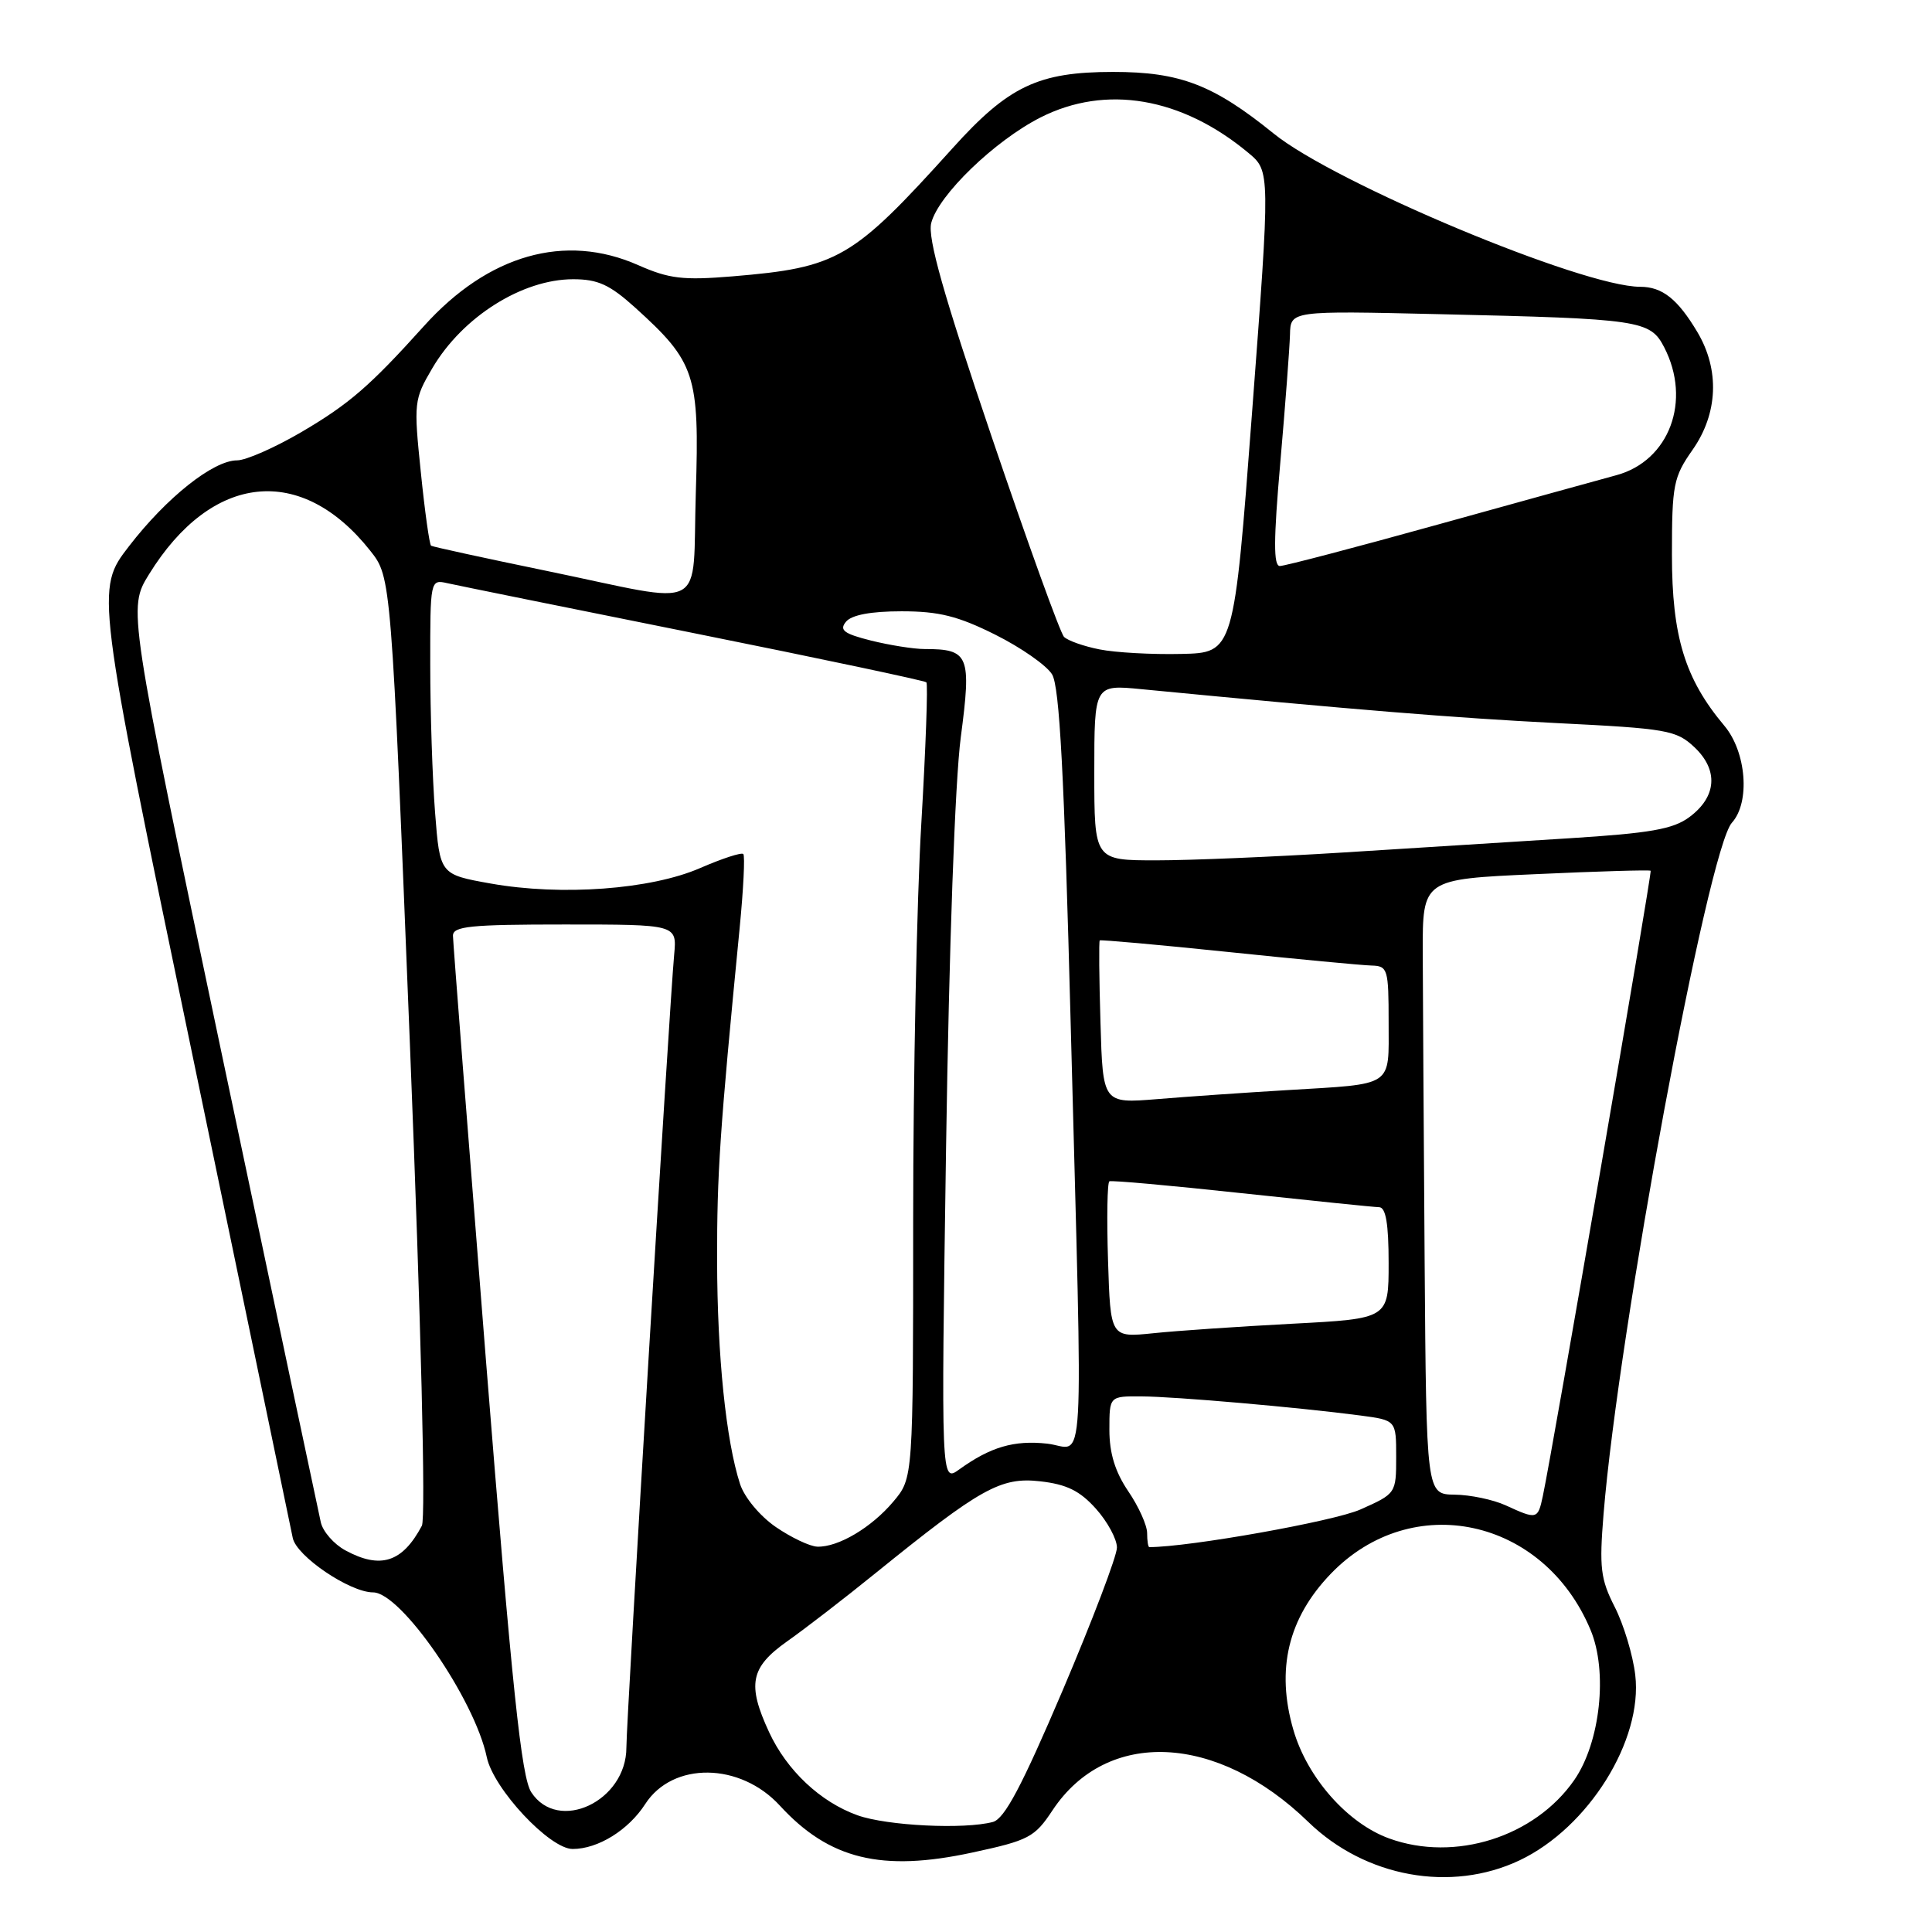 <?xml version="1.0" encoding="UTF-8" standalone="no"?>
<!DOCTYPE svg PUBLIC "-//W3C//DTD SVG 1.1//EN" "http://www.w3.org/Graphics/SVG/1.1/DTD/svg11.dtd" >
<svg xmlns="http://www.w3.org/2000/svg" xmlns:xlink="http://www.w3.org/1999/xlink" version="1.1" viewBox="0 0 256 256">
 <g >
 <path fill="currentColor"
d=" M 201.36 246.50 C 210.48 242.17 217.70 230.60 216.68 221.95 C 216.37 219.30 215.14 215.24 213.96 212.93 C 212.08 209.24 211.90 207.73 212.48 200.61 C 214.46 176.33 226.30 112.53 229.49 109.01 C 231.93 106.31 231.41 99.64 228.48 96.16 C 223.26 89.95 221.54 84.34 221.54 73.50 C 221.54 64.23 221.74 63.22 224.27 59.61 C 227.65 54.79 227.89 49.01 224.91 44.00 C 222.30 39.62 220.26 38.00 217.32 38.00 C 209.70 38.00 176.87 24.27 168.76 17.69 C 160.78 11.23 156.37 9.53 147.50 9.53 C 137.58 9.53 133.64 11.40 126.21 19.65 C 112.94 34.36 111.07 35.45 97.04 36.62 C 90.49 37.16 88.66 36.94 84.56 35.13 C 74.87 30.84 64.69 33.74 56.17 43.21 C 49.01 51.16 46.26 53.54 39.94 57.25 C 36.42 59.31 32.59 61.00 31.42 61.00 C 28.26 61.00 22.07 65.92 17.09 72.38 C 12.67 78.11 12.67 78.11 25.50 139.80 C 32.56 173.74 38.53 202.53 38.79 203.78 C 39.27 206.20 46.36 211.00 49.44 211.00 C 53.13 211.00 62.89 225.15 64.50 232.83 C 65.38 237.03 72.83 245.00 75.88 245.00 C 79.24 245.00 83.27 242.50 85.50 239.04 C 89.14 233.40 98.08 233.51 103.35 239.27 C 109.88 246.38 116.83 248.07 128.84 245.47 C 136.33 243.86 137.10 243.45 139.46 239.88 C 146.66 229.01 161.27 229.67 173.36 241.42 C 180.91 248.75 192.27 250.81 201.36 246.50 Z  M 184.09 243.61 C 178.57 241.62 173.22 235.57 171.38 229.22 C 169.05 221.21 170.68 214.41 176.34 208.53 C 187.10 197.36 204.54 201.12 210.75 215.96 C 213.07 221.48 212.05 230.88 208.60 235.86 C 203.36 243.41 192.78 246.76 184.09 243.61 Z  M 113.64 240.54 C 108.71 238.78 104.25 234.59 101.90 229.50 C 98.98 223.20 99.43 220.94 104.27 217.51 C 106.60 215.87 111.88 211.80 116.00 208.46 C 129.94 197.18 132.60 195.69 137.82 196.28 C 141.35 196.68 143.09 197.54 145.22 199.92 C 146.75 201.63 148.00 203.94 148.00 205.06 C 148.00 206.17 144.76 214.69 140.81 223.98 C 135.38 236.72 133.11 241.00 131.56 241.42 C 127.78 242.43 117.55 241.93 113.64 240.54 Z  M 70.40 237.49 C 69.09 235.48 67.88 224.03 64.39 180.24 C 62.00 150.13 60.03 124.83 60.02 124.00 C 60.00 122.73 62.31 122.50 74.85 122.50 C 89.70 122.50 89.70 122.50 89.33 126.50 C 88.69 133.40 83.00 227.81 83.00 231.55 C 83.00 238.67 73.97 242.94 70.40 237.49 Z  M 45.76 205.43 C 44.26 204.62 42.79 202.95 42.51 201.72 C 42.23 200.50 36.36 172.75 29.47 140.06 C 16.95 80.62 16.95 80.62 19.75 76.09 C 28.05 62.66 39.93 61.41 49.08 73.00 C 51.84 76.50 51.84 76.50 54.32 138.50 C 55.80 175.60 56.43 201.17 55.90 202.17 C 53.32 207.03 50.42 207.96 45.76 205.43 Z  M 102.79 202.33 C 100.70 200.89 98.64 198.42 98.06 196.64 C 96.20 190.91 95.04 179.66 95.02 167.00 C 95.00 155.49 95.37 149.97 98.00 123.04 C 98.51 117.84 98.73 113.40 98.49 113.16 C 98.25 112.92 95.68 113.76 92.78 115.02 C 86.24 117.87 74.37 118.74 65.01 117.07 C 58.29 115.87 58.29 115.87 57.65 107.68 C 57.30 103.18 57.01 94.39 57.01 88.13 C 57.00 76.86 57.02 76.77 59.25 77.27 C 60.49 77.55 75.19 80.53 91.92 83.89 C 108.65 87.25 122.52 90.19 122.75 90.41 C 122.97 90.64 122.67 99.04 122.08 109.09 C 121.48 119.13 121.00 142.76 121.00 161.60 C 121.00 195.85 121.00 195.85 118.38 198.96 C 115.48 202.41 111.06 205.03 108.30 204.94 C 107.31 204.91 104.83 203.73 102.79 202.33 Z  M 152.00 203.14 C 152.00 202.12 150.88 199.62 149.50 197.60 C 147.76 195.03 147.00 192.56 147.00 189.46 C 147.00 185.00 147.00 185.00 151.25 185.03 C 155.68 185.05 172.05 186.48 180.25 187.56 C 185.00 188.19 185.00 188.19 185.00 193.05 C 185.00 197.88 184.97 197.92 180.25 200.02 C 176.74 201.58 157.56 205.00 152.29 205.00 C 152.13 205.00 152.00 204.16 152.00 203.14 Z  M 199.50 199.46 C 197.85 198.71 194.81 198.07 192.75 198.05 C 189.00 198.00 189.00 198.00 188.77 167.00 C 188.65 149.95 188.54 131.61 188.52 126.25 C 188.50 116.50 188.50 116.50 203.49 115.83 C 211.74 115.45 218.59 115.25 218.72 115.38 C 218.93 115.60 205.73 192.15 204.43 198.25 C 203.77 201.34 203.66 201.37 199.50 199.46 Z  M 125.36 151.97 C 125.76 125.48 126.54 103.53 127.31 97.68 C 128.74 86.82 128.40 86.00 122.51 86.00 C 121.07 86.00 117.88 85.49 115.42 84.88 C 111.80 83.97 111.18 83.49 112.10 82.38 C 112.85 81.48 115.40 81.00 119.46 81.00 C 124.41 81.00 126.94 81.63 131.88 84.10 C 135.29 85.80 138.68 88.17 139.40 89.35 C 140.40 90.96 141.01 102.57 141.88 136.00 C 143.50 198.02 143.85 191.85 138.75 191.29 C 134.36 190.81 131.24 191.73 127.10 194.71 C 124.70 196.44 124.70 196.44 125.36 151.97 Z  M 146.82 167.02 C 146.64 161.40 146.72 156.68 147.00 156.53 C 147.28 156.38 155.15 157.09 164.50 158.10 C 173.85 159.10 182.06 159.95 182.75 159.96 C 183.63 159.99 184.00 162.16 184.00 167.36 C 184.00 174.73 184.00 174.73 171.25 175.40 C 164.24 175.77 155.94 176.33 152.82 176.66 C 147.14 177.24 147.14 177.24 146.82 167.02 Z  M 145.82 135.52 C 145.64 129.64 145.60 124.73 145.72 124.61 C 145.84 124.50 153.49 125.18 162.72 126.14 C 171.95 127.10 180.51 127.91 181.75 127.94 C 183.88 128.00 184.00 128.41 184.00 135.43 C 184.00 144.15 184.85 143.58 170.50 144.45 C 165.00 144.78 157.27 145.31 153.32 145.64 C 146.13 146.22 146.13 146.22 145.82 135.52 Z  M 145.00 102.36 C 145.00 90.71 145.00 90.71 151.25 91.32 C 179.49 94.05 192.65 95.12 206.22 95.81 C 220.92 96.54 222.11 96.75 224.52 99.01 C 227.73 102.04 227.48 105.58 223.85 108.27 C 221.70 109.87 218.69 110.40 207.85 111.08 C 200.51 111.54 187.07 112.39 177.98 112.96 C 168.89 113.53 157.76 114.00 153.23 114.00 C 145.00 114.00 145.00 114.00 145.00 102.36 Z  M 145.70 86.05 C 143.61 85.64 141.49 84.89 140.99 84.39 C 140.49 83.89 136.18 71.95 131.40 57.87 C 125.00 38.99 122.90 31.54 123.39 29.56 C 124.32 25.87 131.79 18.65 137.88 15.56 C 146.53 11.18 156.56 12.88 165.41 20.25 C 168.32 22.67 168.32 22.67 165.91 54.58 C 163.50 86.50 163.50 86.50 156.50 86.65 C 152.65 86.74 147.79 86.47 145.70 86.05 Z  M 72.50 75.66 C 64.25 73.96 57.33 72.45 57.12 72.31 C 56.91 72.18 56.29 67.79 55.76 62.56 C 54.81 53.34 54.85 52.93 57.29 48.78 C 61.28 41.99 69.19 37.00 75.95 37.00 C 79.22 37.00 80.79 37.72 84.14 40.74 C 92.15 47.98 92.69 49.63 92.20 65.25 C 91.69 81.43 94.14 80.13 72.50 75.66 Z  M 169.65 61.25 C 170.31 53.69 170.88 46.08 170.93 44.34 C 171.00 41.17 171.00 41.17 190.75 41.63 C 217.36 42.24 218.66 42.43 220.51 46.01 C 224.17 53.09 221.20 61.05 214.20 62.96 C 212.16 63.51 201.55 66.45 190.62 69.48 C 179.68 72.52 170.22 75.00 169.59 75.00 C 168.73 75.00 168.75 71.54 169.65 61.25 Z "/>
</g>
</svg>